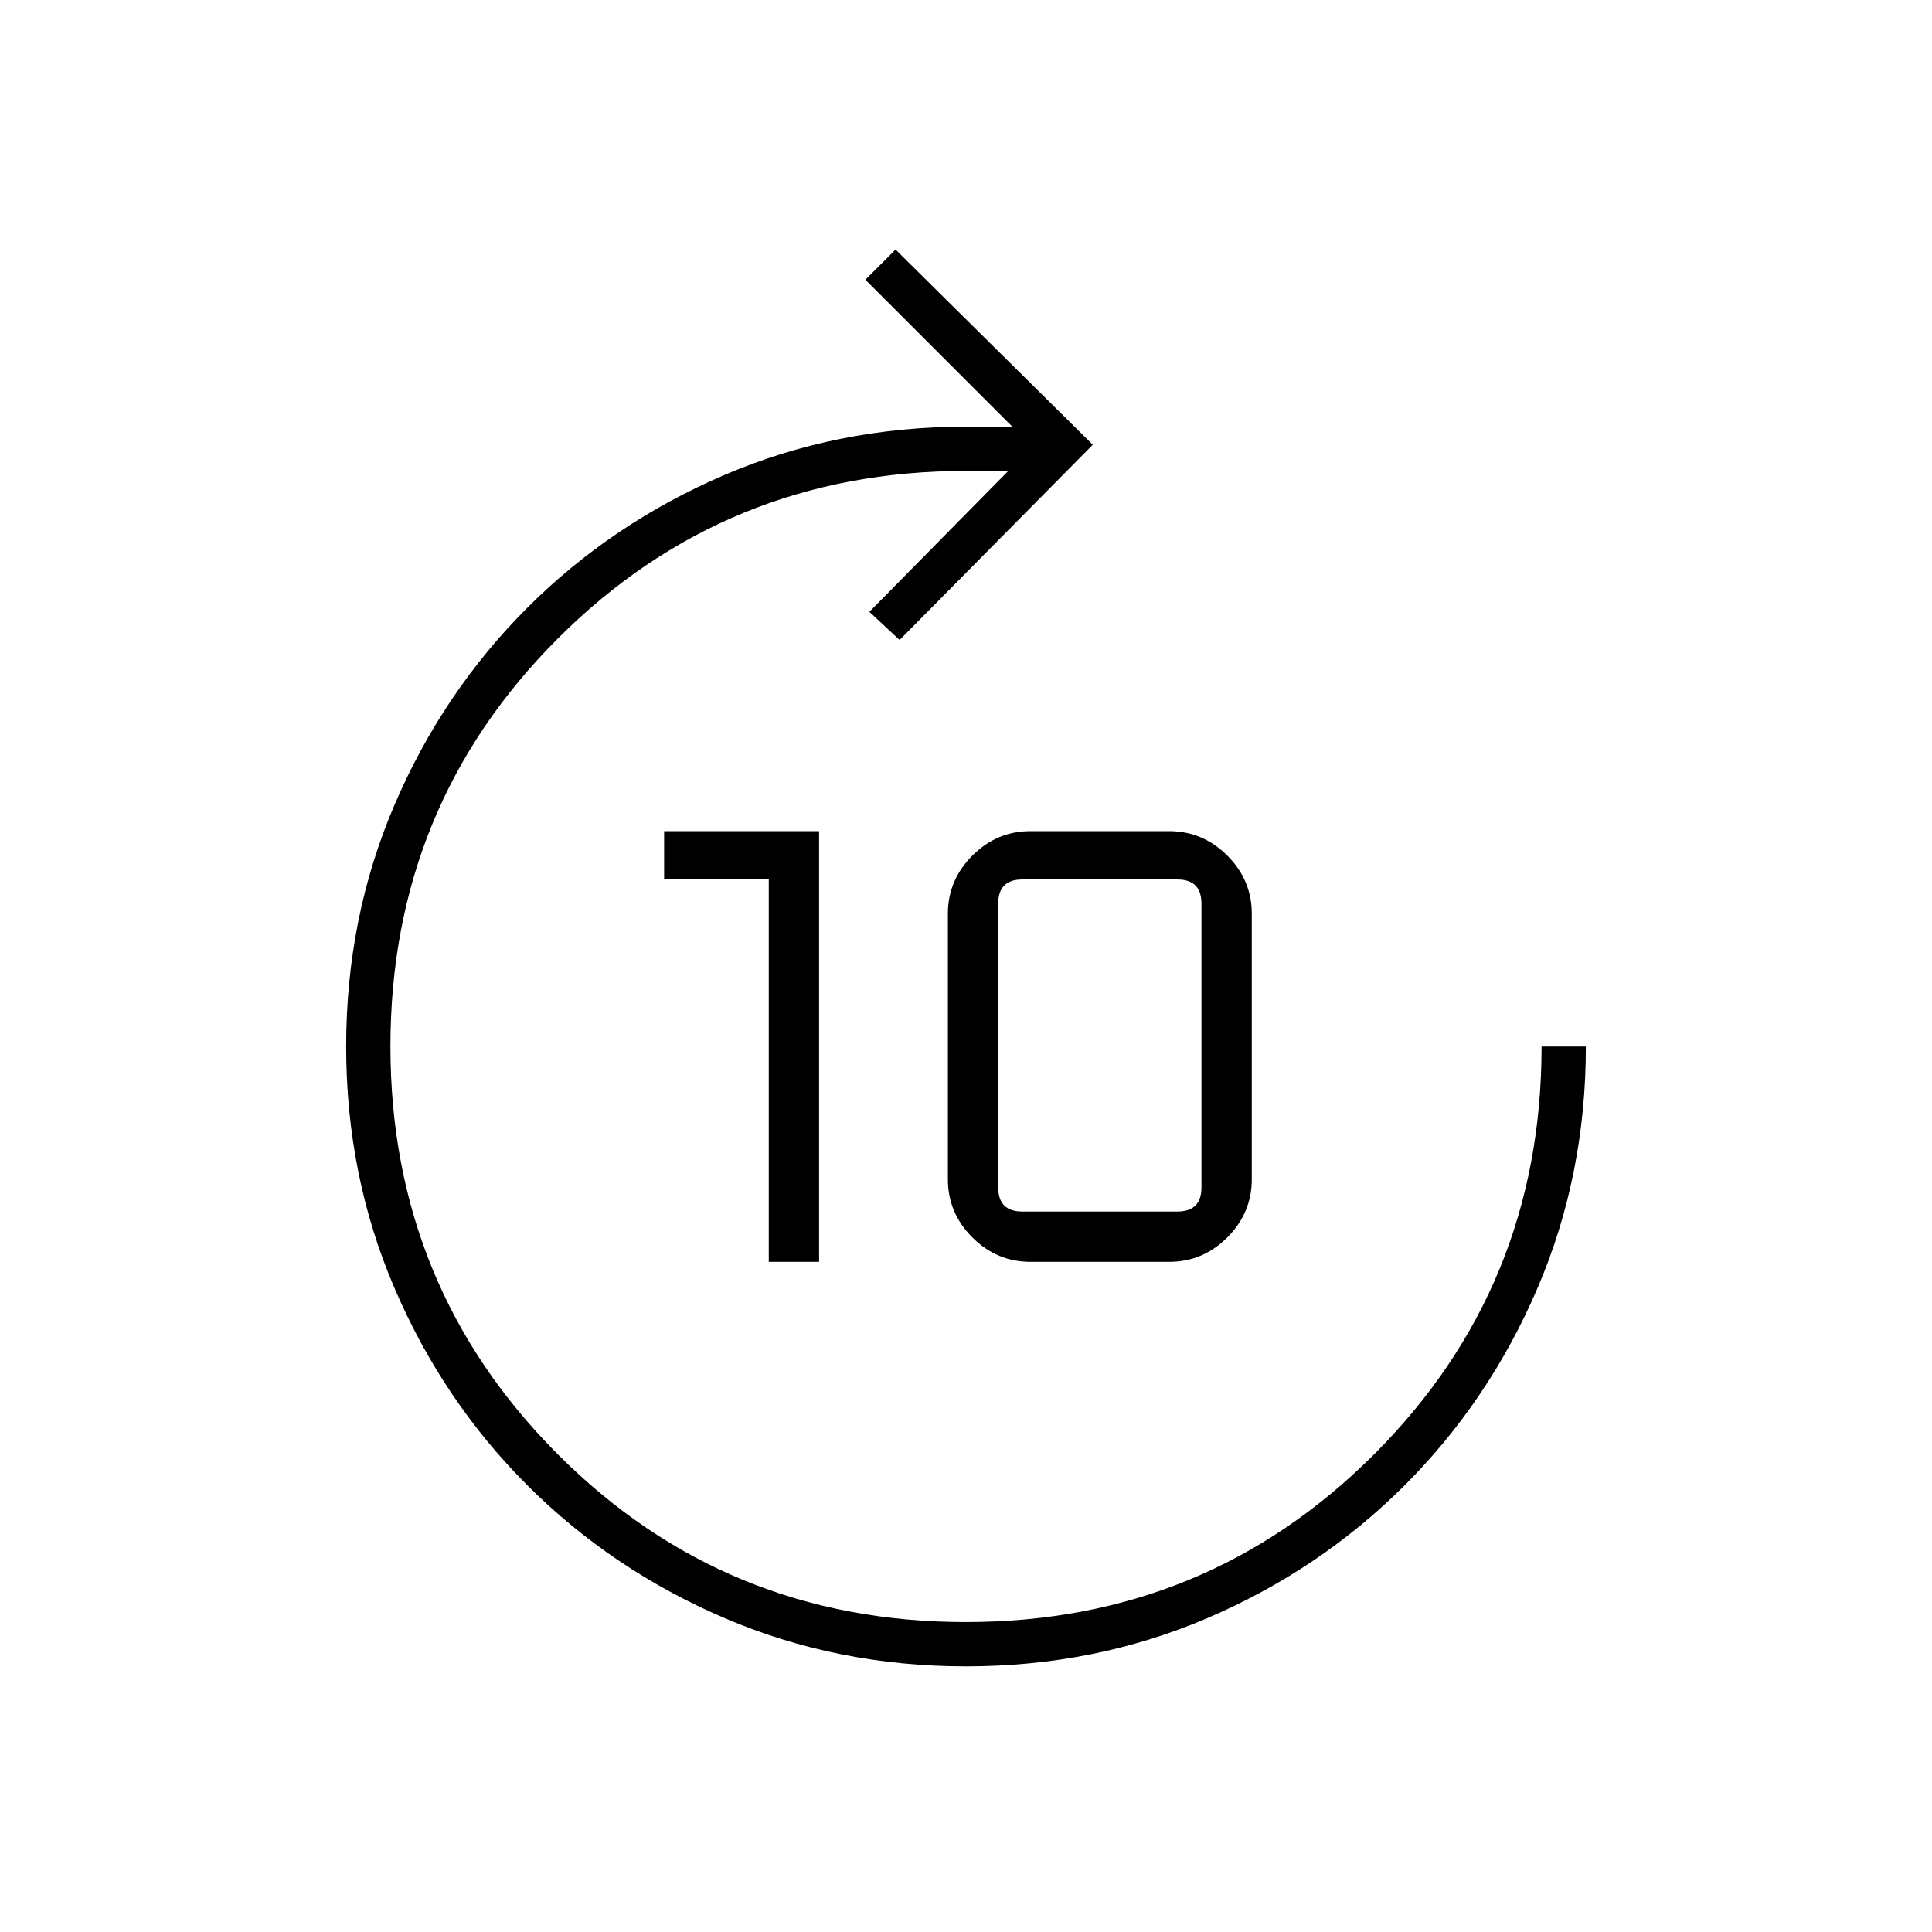 <svg xmlns="http://www.w3.org/2000/svg" width="48" height="48" viewBox="0 96 960 960"><path d="M382 723V533h-52v-24h77v214h-25Zm130 0q-16.7 0-28.85-12.15Q471 698.7 471 682V550q0-16.7 12.15-28.85Q495.3 509 512 509h69q16.7 0 28.85 12.15Q622 533.3 622 550v132q0 16.7-12.15 28.85Q597.7 723 581 723h-69Zm-4-25h77q6 0 9-3t3-9V545q0-6-3-9t-9-3h-77q-6 0-9 3t-3 9v141q0 6 3 9t9 3Zm-28 226q-64 0-120-24t-98-66q-42-42-66-98t-24-120q0-64 24-120t66-98q42-42 98-66t120-24h23l-73-73 15-15 98 97-96 97-15-14 69-70h-21q-119.507 0-202.754 83.216Q194 496.431 194 615.894t83.216 202.785Q360.431 902 479.894 902t202.785-83.246Q766 735.507 766 616h22q0 64-24 120t-66 98q-42 42-98 66t-120 24Z"/></svg>